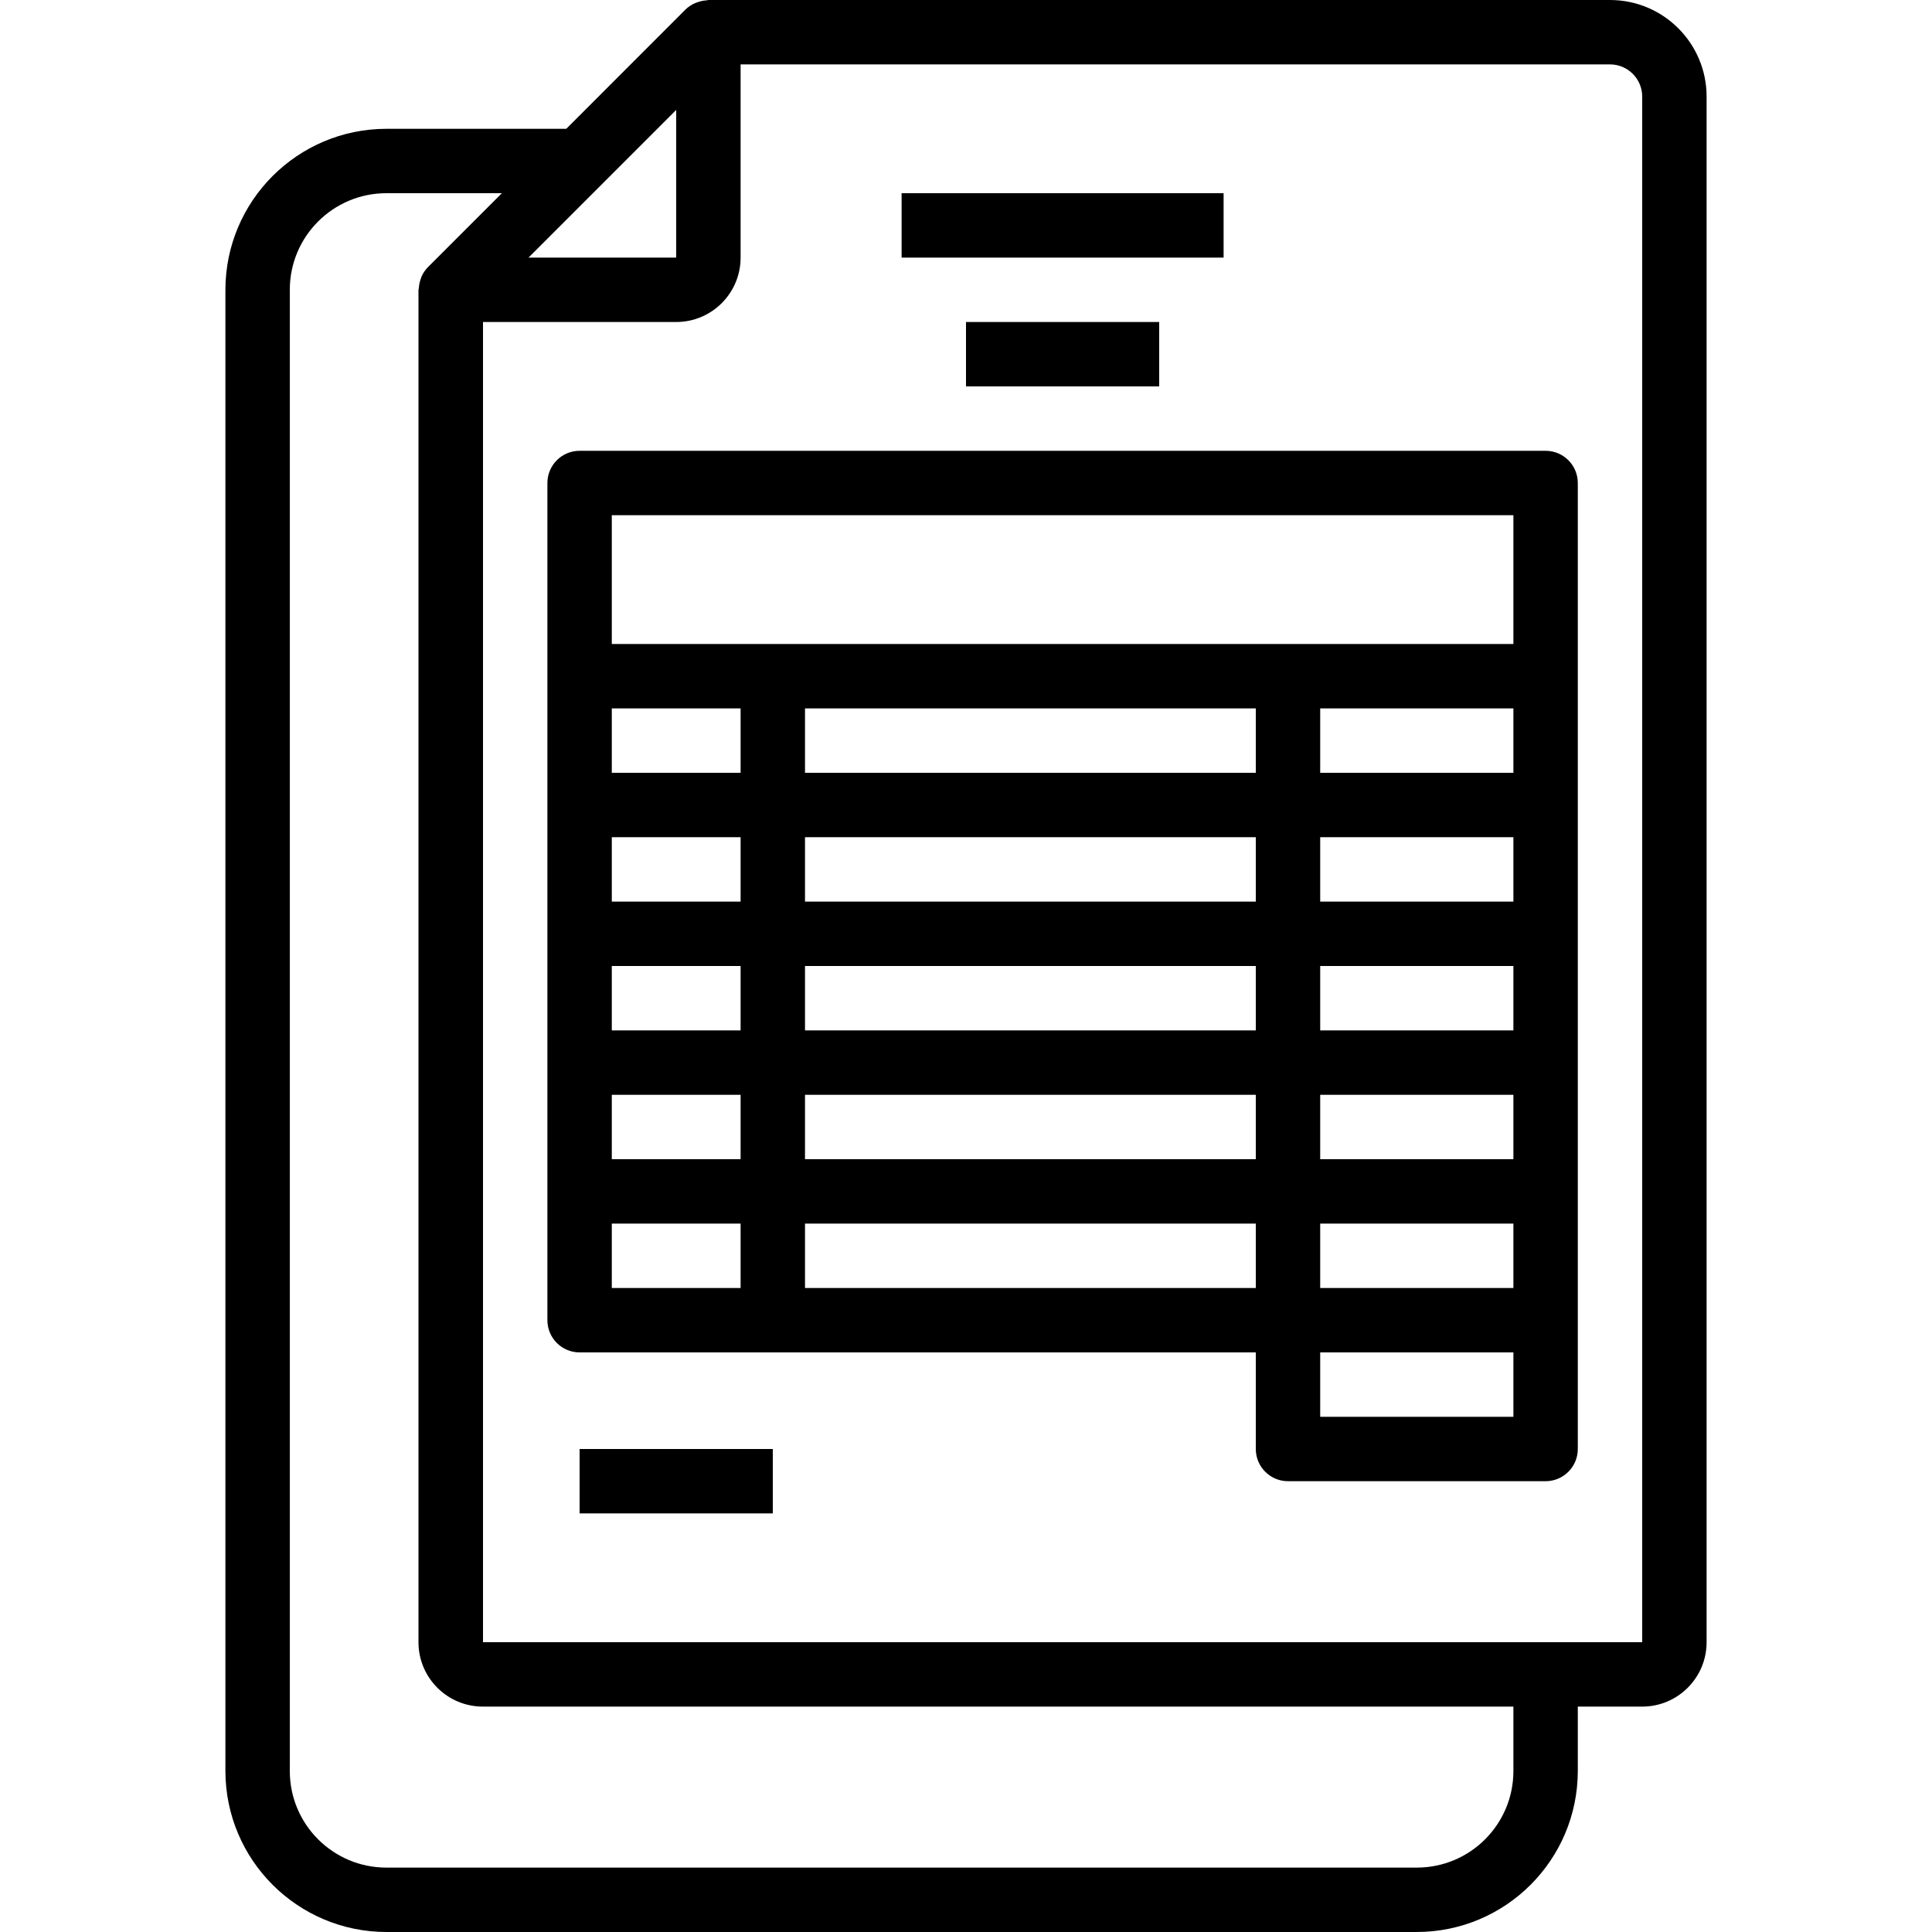 <svg height="480pt" viewBox="-56 0 480 480" width="480pt" xmlns="http://www.w3.org/2000/svg"><path d="m344 0h-224c-.152 0-.297.078-.449.09-.734.035-1.457.184-2.152.43-.234.07-.469.152-.695.25-.891.383-1.703.926-2.398 1.598l-29.617 29.633h-44.688c-22.082.027-39.973 17.918-40 40v368c.027 22.082 17.918 39.973 40 40h256c22.082-.027 39.973-17.918 40-40v-16h16c8.836 0 16-7.164 16-16v-384c0-13.254-10.746-24-24-24zm-250.344 45.656 18.344-18.344v36.688h-36.688zm226.344 394.344c0 13.254-10.746 24-24 24h-256c-13.254 0-24-10.746-24-24v-368c0-13.254 10.746-24 24-24h28.688l-18.344 18.344c-.672.68-1.211 1.473-1.602 2.344-.109.25-.176.496-.262.754-.23.66-.367 1.355-.41 2.055 0 .176-.102.328-.102.504v336c0 8.836 7.164 16 16 16h256.031zm-256-32v-328h48c8.836 0 16-7.164 16-16v-48h216c4.418 0 8 3.582 8 8v384zm0 0"/><path d="m88 360h48v16h-48zm0 0"/><path d="m168 48h80v16h-80zm0 0"/><path d="m184 80h48v16h-48zm0 0"/><path d="m328 112h-240c-4.418 0-8 3.582-8 8v208c0 4.418 3.582 8 8 8h168v24c0 4.418 3.582 8 8 8h64c4.418 0 8-3.582 8-8v-240c0-4.418-3.582-8-8-8zm-8 208h-48v-16h48zm-64-144v16h-112v-16zm64 16h-48v-16h48zm0 32h-48v-16h48zm0 32h-48v-16h48zm-224-16h32v16h-32zm0-32h32v16h-32zm48 0h112v16h-112zm0 32h112v16h-112zm-16-48h-32v-16h32zm-32 80h32v16h-32zm48 0h112v16h-112zm128 0h48v16h-48zm-176-144h224v32h-224zm0 192v-16h32v16zm48 0v-16h112v16zm128 16h48v16h-48zm0 0"/></svg>